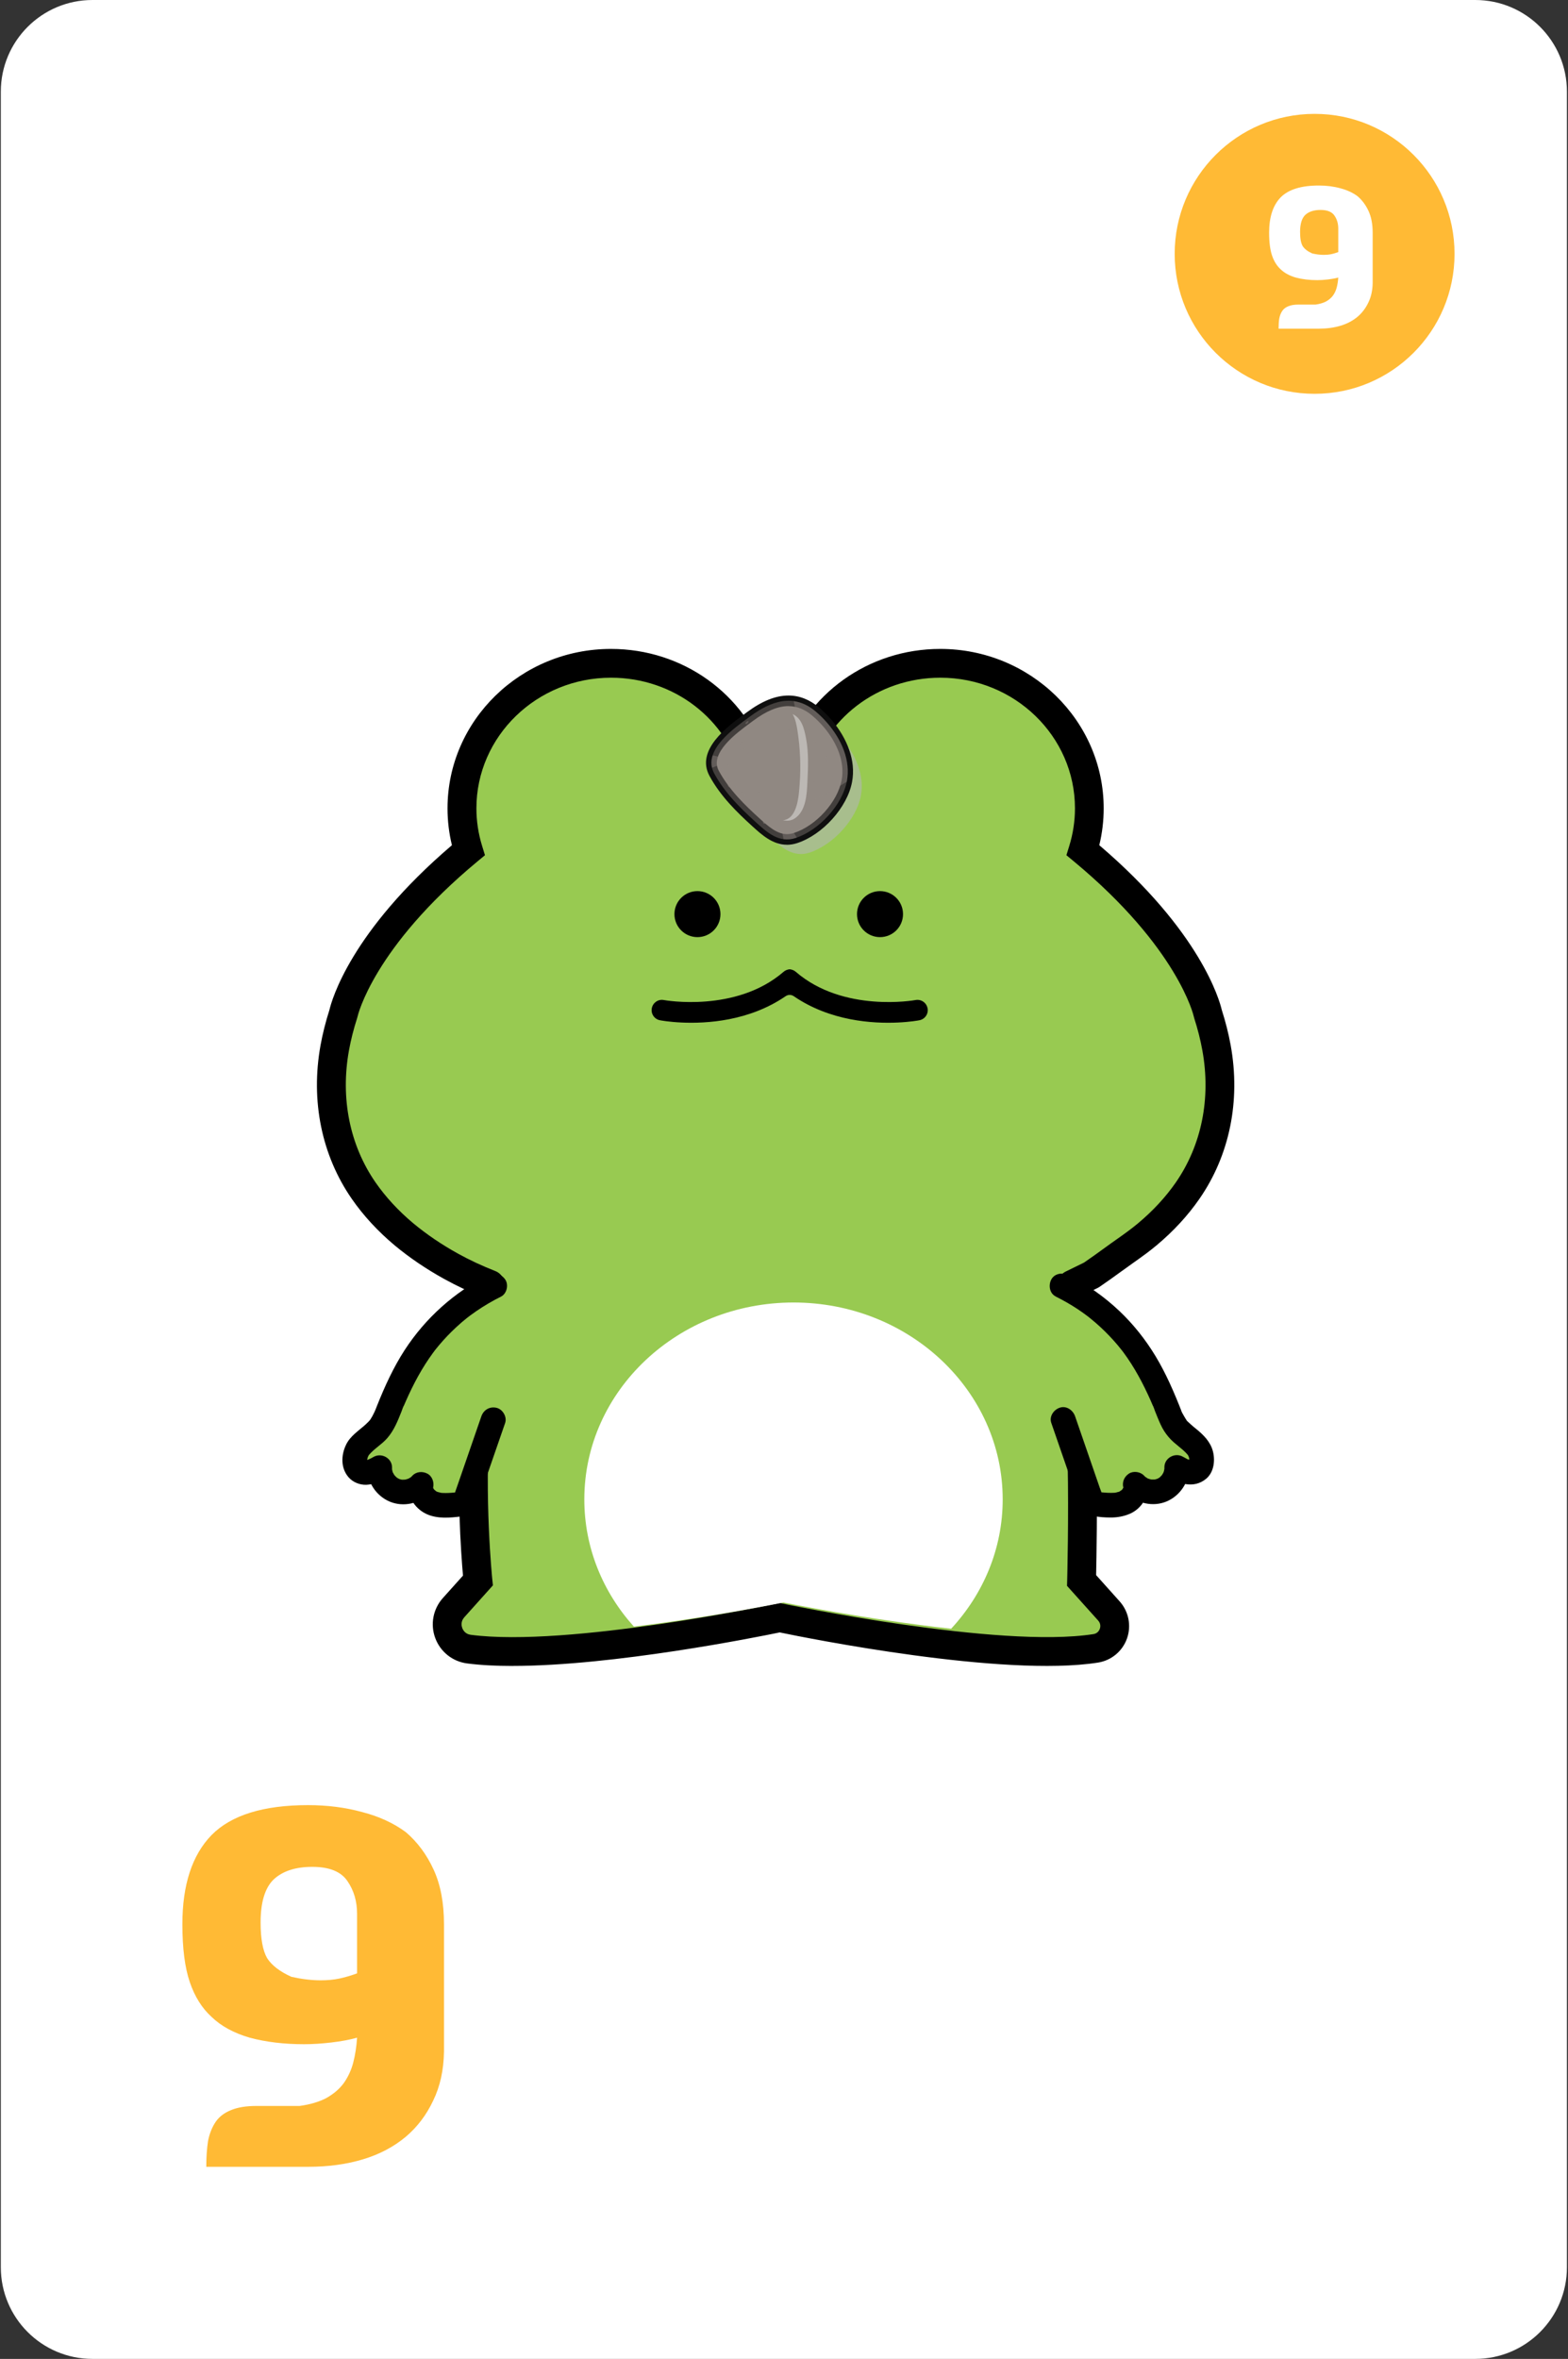 <svg width="381" height="573" viewBox="0 0 381 573" fill="none" xmlns="http://www.w3.org/2000/svg">
<rect x="0" y="0" width="381" height="573" fill="#333333" stroke="none"/>
<g clip-path="url(#clip0_873_1352)">
<path d="M358.469 0H22.469C10.17 0 0.199 9.971 0.199 22.27V550.73C0.199 563.029 10.17 573 22.469 573H358.469C370.769 573 380.739 563.029 380.739 550.73V22.27C380.739 9.971 370.769 0 358.469 0Z" fill="white"/>
<path d="M319.43 95.66C338.207 95.66 353.43 80.438 353.43 61.66C353.43 42.882 338.207 27.66 319.43 27.66C300.652 27.66 285.43 42.882 285.43 61.66C285.43 80.438 300.652 95.66 319.43 95.66Z" fill="#FFBA35"/>
<path d="M311.177 65.417C310.258 64.581 309.561 63.467 309.087 62.074C308.614 60.681 308.377 58.828 308.377 56.516C308.377 52.727 309.31 49.871 311.177 47.949C313.071 46.026 316.164 45.065 320.454 45.065C322.321 45.065 324.062 45.288 325.678 45.734C327.294 46.152 328.687 46.792 329.857 47.656C330.971 48.603 331.863 49.801 332.532 51.25C333.2 52.699 333.535 54.454 333.535 56.516V68.76C333.507 70.543 333.158 72.117 332.49 73.482C331.849 74.847 330.971 76.004 329.857 76.951C328.687 77.926 327.308 78.65 325.72 79.124C324.132 79.598 322.391 79.835 320.496 79.835H310.675C310.675 78.915 310.731 78.093 310.843 77.369C310.982 76.644 311.233 76.018 311.595 75.488C311.929 75.015 312.403 74.653 313.016 74.402C313.656 74.123 314.492 73.984 315.523 73.984H319.66C320.663 73.845 321.513 73.594 322.209 73.232C322.906 72.842 323.463 72.368 323.881 71.811C324.299 71.226 324.605 70.571 324.8 69.847C324.995 69.094 325.121 68.287 325.177 67.423C324.48 67.618 323.658 67.771 322.711 67.882C321.764 67.994 320.886 68.05 320.078 68.05C318.156 68.05 316.415 67.841 314.854 67.423C313.322 66.977 312.096 66.308 311.177 65.417ZM325.177 55.513C325.177 54.315 324.87 53.27 324.257 52.378C323.644 51.459 322.516 50.999 320.872 50.999C319.256 50.999 318.017 51.403 317.153 52.211C316.317 53.019 315.899 54.398 315.899 56.349C315.899 57.909 316.108 59.051 316.526 59.775C316.972 60.472 317.752 61.071 318.866 61.572C319.869 61.795 320.803 61.907 321.666 61.907C322.335 61.907 322.934 61.851 323.463 61.739C323.992 61.628 324.564 61.461 325.177 61.238V55.513Z" fill="white"/>
<path d="M51.391 489.907C49.068 487.795 47.308 484.98 46.111 481.46C44.915 477.94 44.316 473.259 44.316 467.416C44.316 457.843 46.675 450.628 51.391 445.771C56.178 440.913 63.991 438.485 74.832 438.485C79.548 438.485 83.948 439.048 88.031 440.174C92.114 441.23 95.633 442.849 98.59 445.031C101.405 447.425 103.658 450.452 105.347 454.112C107.037 457.773 107.882 462.207 107.882 467.416V498.354C107.811 502.86 106.931 506.837 105.242 510.286C103.623 513.735 101.405 516.657 98.59 519.05C95.633 521.514 92.149 523.344 88.136 524.541C84.124 525.737 79.724 526.336 74.938 526.336H50.124C50.124 524.013 50.265 521.936 50.546 520.106C50.898 518.276 51.532 516.692 52.447 515.354C53.292 514.158 54.488 513.243 56.037 512.609C57.656 511.905 59.768 511.553 62.372 511.553H72.826C75.36 511.201 77.507 510.568 79.267 509.652C81.026 508.667 82.434 507.47 83.49 506.062C84.546 504.584 85.32 502.93 85.813 501.1C86.306 499.199 86.623 497.158 86.764 494.975C85.004 495.468 82.927 495.855 80.534 496.137C78.14 496.419 75.923 496.559 73.882 496.559C69.025 496.559 64.625 496.031 60.683 494.975C56.811 493.849 53.714 492.16 51.391 489.907ZM86.764 464.882C86.764 461.855 85.989 459.216 84.441 456.963C82.892 454.64 80.041 453.479 75.888 453.479C71.805 453.479 68.672 454.499 66.49 456.541C64.379 458.582 63.323 462.067 63.323 466.994C63.323 470.936 63.851 473.822 64.906 475.652C66.033 477.412 68.004 478.926 70.82 480.193C73.354 480.756 75.712 481.038 77.894 481.038C79.584 481.038 81.097 480.897 82.434 480.615C83.772 480.334 85.215 479.911 86.764 479.348V464.882Z" fill="#FFBA35"/>
<path d="M262.709 361.72L119.359 348.24V303.16H264.229L262.709 361.72Z" fill="#98CA51"/>
<path d="M119.06 312.02C115.83 310.75 112.67 309.29 109.6 307.6C105.55 305.36 101.69 302.78 98.15 299.84C94.44 296.74 91.1 293.2 88.36 289.24C81.26 279 79.13 266.65 81.32 254.56C81.83 251.74 82.55 248.96 83.43 246.24C83.43 246.24 86.91 228.83 113.78 206.55C112.78 203.32 112.24 199.91 112.24 196.37C112.24 176.91 128.45 161.14 148.45 161.14C165.56 161.14 179.88 172.69 183.67 188.2C184.28 188.08 187.27 188.1 188.46 188.12C189.66 188.11 192.65 188.08 193.25 188.2C197.04 172.68 211.36 161.14 228.47 161.14C248.47 161.14 264.68 176.91 264.68 196.37C264.68 199.91 264.14 203.33 263.14 206.55C290.02 228.82 293.49 246.24 293.49 246.24C294.37 248.97 295.09 251.75 295.6 254.56C297.79 266.65 295.66 279 288.56 289.24C285.82 293.19 282.48 296.73 278.77 299.84C277.12 301.22 275.38 302.48 273.62 303.71C270.79 305.7 268.03 307.79 265.17 309.73L260.49 312.02" fill="#98CA51"/>
<path d="M119.06 315.52C118.63 315.52 118.2 315.44 117.78 315.28C114.22 313.88 111 312.37 107.91 310.66C103.55 308.25 99.52 305.52 95.92 302.53C91.81 299.09 88.3 295.29 85.49 291.23C78.15 280.64 75.45 267.39 77.88 253.93C78.39 251.12 79.12 248.22 80.05 245.31C80.57 243.06 85.16 226.32 109.81 205.31C109.1 202.38 108.74 199.38 108.74 196.36C108.74 175 126.55 157.63 148.45 157.63C165.93 157.63 181.09 168.58 186.28 184.6C186.89 184.6 187.62 184.6 188.5 184.61C189.34 184.61 190.04 184.59 190.64 184.6C195.84 168.58 211 157.63 228.47 157.63C250.36 157.63 268.18 175 268.18 196.36C268.18 199.38 267.82 202.38 267.11 205.31C291.77 226.33 296.35 243.07 296.87 245.31C297.8 248.22 298.53 251.12 299.04 253.93C301.48 267.39 298.78 280.64 291.43 291.23C288.62 295.29 285.11 299.09 281.01 302.52C279.36 303.9 277.66 305.14 275.63 306.57C274.52 307.35 273.41 308.15 272.31 308.95C270.63 310.17 268.9 311.42 267.13 312.62L266.71 312.86L262.03 315.15C260.29 316 258.2 315.28 257.35 313.55C256.5 311.81 257.22 309.72 258.95 308.87L263.41 306.69C265.02 305.6 266.63 304.42 268.2 303.29C269.33 302.47 270.46 301.65 271.61 300.85C273.5 299.52 275.06 298.38 276.53 297.15C280.15 294.12 283.23 290.79 285.69 287.25C291.97 278.19 294.27 266.8 292.16 255.18C291.7 252.62 291.03 249.97 290.17 247.3L290.07 246.91C290.04 246.77 286.28 230.25 260.92 209.23L259.12 207.74L259.81 205.5C260.73 202.53 261.2 199.46 261.2 196.35C261.2 178.85 246.53 164.62 228.49 164.62C213.26 164.62 200.18 174.65 196.67 189.01L195.88 192.26L192.69 191.63C192.32 191.6 190.96 191.56 188.52 191.6C186 191.57 184.64 191.6 184.27 191.63L181.08 192.26L180.29 189.01C176.79 174.65 163.7 164.62 148.47 164.62C130.44 164.62 115.76 178.85 115.76 196.35C115.76 199.45 116.23 202.53 117.15 205.5L117.84 207.74L116.04 209.23C90.68 230.25 86.92 246.76 86.88 246.93L86.78 247.3C85.92 249.97 85.25 252.62 84.79 255.17C82.69 266.79 84.98 278.18 91.26 287.24C93.72 290.78 96.8 294.12 100.42 297.15C103.67 299.85 107.34 302.34 111.31 304.53C114.13 306.09 117.09 307.47 120.37 308.76C122.17 309.47 123.05 311.5 122.34 313.3C121.8 314.68 120.48 315.52 119.08 315.52H119.06ZM192.58 191.63C192.58 191.63 192.58 191.63 192.59 191.63H192.58ZM184.34 191.63H184.33C184.33 191.63 184.33 191.63 184.34 191.63Z" fill="black"/>
<path d="M115.579 344.24C114.099 363.96 116.149 383.92 116.149 383.92L110.229 390.51C106.969 394.14 109.109 399.94 113.939 400.58C138.379 403.78 189.479 392.96 189.479 392.96C189.479 392.96 242.359 404.16 266.259 400.4C270.549 399.73 272.359 394.55 269.469 391.33L262.819 383.92C262.819 383.92 263.219 368.51 262.929 354.98V346.28" fill="#98CA51"/>
<path d="M124.589 404.68C120.549 404.68 116.789 404.49 113.479 404.06C109.959 403.6 106.999 401.24 105.759 397.9C104.519 394.56 105.229 390.83 107.609 388.18L112.499 382.73C112.049 377.61 110.799 360.85 112.069 343.98C112.209 342.05 113.889 340.6 115.819 340.75C117.749 340.89 119.189 342.57 119.049 344.5C117.609 363.67 119.589 383.37 119.609 383.56L119.769 385.1L112.819 392.85C111.879 393.89 112.159 395.02 112.319 395.46C112.479 395.89 112.999 396.93 114.379 397.11C137.939 400.21 188.239 389.64 188.739 389.53L189.459 389.38L190.189 389.53C190.709 389.64 242.719 400.55 265.699 396.94C266.729 396.78 267.119 395.99 267.239 395.66C267.359 395.32 267.559 394.46 266.849 393.66L259.269 385.22L259.309 383.83C259.309 383.68 259.709 368.35 259.419 355.06V346.28C259.419 344.35 260.989 342.78 262.919 342.78C264.849 342.78 266.419 344.35 266.419 346.28V354.98C266.659 366.02 266.429 378.5 266.339 382.61L272.059 388.99C274.259 391.45 274.939 394.9 273.839 398.01C272.739 401.11 270.039 403.35 266.789 403.86C243.789 407.48 196.189 397.93 189.459 396.53C183.799 397.7 149.099 404.67 124.569 404.67L124.589 404.68Z" fill="black"/>
<g style="mix-blend-mode:multiply" opacity="0.6">
<path d="M209.32 189.61C208.81 184.48 205.44 179.66 201.59 176.39C196.29 171.9 190.75 173.81 185.65 177.59C181.94 180.34 173.89 185.82 176.92 191.4C179.44 196.05 183.11 199.69 186.98 203.21C189.76 205.74 192.68 208.43 196.71 207.11C202.38 205.25 208.08 199.1 209.18 193.28C209.41 192.05 209.45 190.82 209.33 189.6L209.32 189.61Z" fill="#B2B6B5"/>
</g>
<path d="M205.93 186.05C205.42 180.92 202.05 176.1 198.2 172.83C192.9 168.34 187.36 170.25 182.26 174.03C178.54 176.78 170.5 182.26 173.53 187.85C176.05 192.5 179.72 196.14 183.59 199.66C186.37 202.19 189.29 204.88 193.32 203.56C198.99 201.7 204.69 195.55 205.78 189.73C206.01 188.5 206.05 187.27 205.93 186.05Z" fill="#908882"/>
<path d="M191.221 204.2C188.141 204.2 185.751 202.02 183.441 199.92L183.391 199.87C179.881 196.68 175.921 192.87 173.271 187.98C170.281 182.47 177.561 177.12 181.471 174.25L182.091 173.8C185.601 171.2 188.711 169.94 191.601 169.94C194.011 169.94 196.291 170.84 198.391 172.62C202.831 176.39 205.761 181.4 206.221 186.03C206.351 187.31 206.301 188.57 206.071 189.79C204.981 195.61 199.301 201.92 193.411 203.84C192.681 204.08 191.941 204.2 191.231 204.2H191.221ZM191.591 170.52C188.821 170.52 185.821 171.75 182.421 174.27L181.801 174.72C178.031 177.49 171.021 182.64 173.771 187.71C176.371 192.52 180.301 196.29 183.771 199.45L183.821 199.5C186.051 201.53 188.351 203.63 191.211 203.63C191.861 203.63 192.541 203.52 193.211 203.3C198.921 201.43 204.421 195.33 205.481 189.69C205.701 188.53 205.751 187.32 205.631 186.09C205.181 181.6 202.331 176.73 198.001 173.06C196.011 171.37 193.861 170.52 191.591 170.52Z" fill="#626262"/>
<path d="M191.22 205.2C187.75 205.2 185.1 202.79 182.77 200.67C179.15 197.37 175.11 193.49 172.39 188.47C168.99 182.19 176.72 176.51 180.87 173.46L181.48 173.01C185.16 170.28 188.47 168.95 191.59 168.95C194.24 168.95 196.74 169.93 199.02 171.86C203.66 175.79 206.72 181.05 207.2 185.94C207.34 187.31 207.28 188.67 207.03 189.98C205.88 196.12 199.9 202.77 193.7 204.8C192.87 205.07 192.03 205.21 191.21 205.21L191.22 205.2ZM191.59 171.52C189.04 171.52 186.24 172.68 183.02 175.07L182.4 175.53C178.88 178.12 172.33 182.94 174.66 187.24C177.19 191.91 181.04 195.61 184.45 198.71C186.59 200.66 188.75 202.62 191.22 202.62C191.77 202.62 192.34 202.53 192.91 202.34C198.31 200.58 203.51 194.81 204.51 189.5C204.71 188.43 204.76 187.32 204.64 186.19C204.22 181.95 201.5 177.33 197.36 173.83C195.56 172.3 193.62 171.53 191.59 171.53V171.52Z" fill="#0F0F0F"/>
<g style="mix-blend-mode:multiply" opacity="0.4">
<path d="M205.93 186.05C205.42 180.92 202.05 176.1 198.2 172.83C192.9 168.34 187.36 170.25 182.26 174.03C178.54 176.78 170.5 182.26 173.53 187.85C176.05 192.5 179.72 196.14 183.59 199.66C186.37 202.19 189.29 204.88 193.32 203.56C198.99 201.7 204.69 195.55 205.78 189.73C206.01 188.5 206.05 187.27 205.93 186.05ZM194.3 190.52C194.11 193.04 193.84 198.65 190.51 199.21C188.01 199.63 185.21 196.95 183.56 195.43C180.87 192.97 177.89 190.56 175.91 187.46C175.08 186.15 174.44 184.91 174.93 183.36C175.34 182.06 176.61 181.01 177.6 180.15C179.48 178.53 181.38 176.9 183.42 175.49C185.37 173.68 187.62 171.8 190.31 171.98C192.91 172.15 193.45 175.45 193.77 177.48C194.44 181.75 194.63 186.22 194.3 190.53V190.52Z" fill="#908882"/>
</g>
<g style="mix-blend-mode:multiply" opacity="0.4">
<path d="M174.99 185.7C174.79 185.12 174.7 184.53 174.8 183.88C174.21 183.7 173.63 183.56 173.16 183.51C172.84 184.49 172.77 185.49 173.01 186.5C173.67 186.23 174.33 185.96 174.99 185.7Z" fill="#908882"/>
</g>
<g style="mix-blend-mode:multiply" opacity="0.4">
<path d="M191.14 199.03C190.94 199.11 190.73 199.18 190.51 199.21C190.26 199.25 190.01 199.26 189.75 199.24C189.87 200.79 190.06 202.33 190.38 203.84C191.29 203.97 192.27 203.9 193.31 203.56C193.41 203.53 193.51 203.48 193.61 203.45C192.71 202.02 191.86 200.55 191.14 199.03Z" fill="#908882"/>
</g>
<g style="mix-blend-mode:multiply" opacity="0.4">
<path d="M194.281 181.99C194.501 184.83 194.511 187.71 194.291 190.52C194.181 191.89 194.051 194.19 193.421 196.09C195.241 195.17 197.291 194.55 199.011 193.73C201.341 192.62 203.521 191.25 205.731 189.91C205.741 189.85 205.761 189.79 205.771 189.74C206.001 188.51 206.041 187.28 205.921 186.06C205.411 180.93 202.041 176.11 198.191 172.84C196.441 171.35 194.661 170.57 192.871 170.32C193.521 173.84 194.411 177.25 194.311 180.92C194.311 181.28 194.281 181.64 194.271 181.99H194.281Z" fill="#908882"/>
</g>
<g style="mix-blend-mode:screen" opacity="0.4">
<path d="M192.6 173.47C193.31 174.65 193.58 176.27 193.77 177.47C194.44 181.74 194.63 186.21 194.3 190.52C194.11 193.04 193.84 198.65 190.51 199.21C190.42 199.23 190.33 199.23 190.24 199.23C191.23 199.45 192.22 199.39 193.09 198.82C195.88 197.02 196.05 192.87 196.19 189.91C196.35 186.39 196.52 182.87 195.86 179.37C195.39 176.89 194.79 174.49 192.6 173.46V173.47Z" fill="white"/>
</g>
<g style="mix-blend-mode:multiply" opacity="0.4">
<path d="M181.26 180.22C181.03 180.04 180.78 180.09 180.56 180.22C180.3 180.3 180.09 180.53 179.96 180.78C179.77 181.17 179.62 181.9 180.12 182.11C180.37 182.21 180.77 182 180.94 181.83C181.21 181.55 181.41 181.27 181.49 180.88C181.53 180.67 181.44 180.35 181.27 180.21L181.26 180.22Z" fill="#908882"/>
</g>
<g style="mix-blend-mode:multiply" opacity="0.4">
<path d="M182.5 182.79C182.5 182.79 182.44 182.75 182.42 182.73C182.08 182.49 181.45 183.18 181.68 183.51C181.7 183.54 181.72 183.57 181.74 183.6C182.08 184.08 182.91 183.08 182.51 182.8L182.5 182.79Z" fill="#908882"/>
</g>
<g style="mix-blend-mode:multiply" opacity="0.4">
<path d="M185.659 188.27C185.659 188.27 185.619 188.23 185.579 188.21C185.499 188.15 185.339 188.32 185.389 188.4C185.359 188.45 185.359 188.5 185.419 188.51C185.449 188.51 185.479 188.51 185.519 188.51C185.609 188.51 185.739 188.34 185.659 188.27Z" fill="#908882"/>
</g>
<g style="mix-blend-mode:multiply" opacity="0.4">
<path d="M200.27 190.48C200.27 190.48 200.22 190.48 200.19 190.49C200.18 190.49 200.16 190.5 200.15 190.51C200.14 190.51 200.13 190.52 200.11 190.54C200.11 190.54 200.11 190.54 200.1 190.54C200.08 190.55 200.07 190.58 200.05 190.6C200.05 190.6 200.05 190.62 200.04 190.63C200.04 190.65 200.02 190.67 200.02 190.69C200.02 190.69 200.02 190.7 200.02 190.71C200.02 190.74 200.02 190.77 200.07 190.79H200.09C200.09 190.79 200.15 190.79 200.18 190.76C200.31 190.74 200.45 190.47 200.27 190.47V190.48Z" fill="#908882"/>
</g>
<g style="mix-blend-mode:multiply" opacity="0.4">
<path d="M201.259 184.31C201.279 184.13 201.249 183.96 201.159 183.84C201.109 183.78 201.059 183.77 200.979 183.79C200.889 183.82 200.819 183.87 200.749 183.93C200.759 183.85 200.679 183.81 200.589 183.9C200.439 184.05 200.379 184.3 200.379 184.5C200.379 184.69 200.439 185.04 200.699 185.03C200.979 185.02 201.169 184.75 201.229 184.45C201.249 184.4 201.259 184.35 201.249 184.31H201.259Z" fill="#908882"/>
</g>
<g style="mix-blend-mode:multiply" opacity="0.4">
<path d="M202.41 188.25C202.35 188.09 202.15 188.31 202.11 188.39C201.89 188.62 202.06 188.89 202.3 188.62C202.4 188.51 202.47 188.39 202.41 188.24V188.25Z" fill="#908882"/>
</g>
<g style="mix-blend-mode:multiply" opacity="0.4">
<path d="M201.721 193.71C201.571 193.67 201.431 193.71 201.301 193.83C201.031 193.81 200.881 194.07 200.801 194.28C200.711 194.51 200.641 194.86 200.851 195.03C201.101 195.25 201.471 194.97 201.641 194.78C201.691 194.73 201.701 194.71 201.691 194.72C201.731 194.68 201.761 194.64 201.791 194.59C201.861 194.48 201.891 194.36 201.921 194.23C201.971 194.04 201.931 193.78 201.721 193.71Z" fill="#908882"/>
</g>
<g style="mix-blend-mode:multiply" opacity="0.4">
<path d="M195.23 200.05C195.23 200.05 195.19 200.07 195.16 200.08C195.1 200.1 194.93 200.28 195.04 200.34C195.05 200.34 195.07 200.36 195.08 200.36C195.31 200.49 195.45 199.96 195.22 200.05H195.23Z" fill="#908882"/>
</g>
<g style="mix-blend-mode:multiply" opacity="0.4">
<path d="M185.9 199.51C185.88 199.36 185.72 199.41 185.62 199.53C185.62 199.53 185.6 199.51 185.59 199.51C185.48 199.44 185.33 199.64 185.37 199.74C185.46 199.97 185.59 200.25 185.87 200.08C185.97 200.02 186.05 199.9 186.06 199.79C186.08 199.64 185.91 199.63 185.9 199.52V199.51Z" fill="#908882"/>
</g>
<g style="mix-blend-mode:multiply" opacity="0.4">
<path d="M177.52 190.48C177.52 190.48 177.52 190.44 177.49 190.42C177.42 190.26 177.29 190.14 177.13 190.1C176.95 190.06 176.77 190.3 176.78 190.47C176.78 190.56 176.82 190.63 176.86 190.69C176.86 190.94 177.01 191.2 177.25 191.26C177.36 191.28 177.46 191.19 177.51 191.1C177.6 190.93 177.6 190.69 177.52 190.48Z" fill="#908882"/>
</g>
<g style="mix-blend-mode:multiply" opacity="0.4">
<path d="M184.321 192.66C184.321 192.66 184.291 192.7 184.281 192.72C184.241 192.72 184.191 192.72 184.151 192.72C183.891 192.8 183.831 193.1 183.861 193.34C183.901 193.63 184.151 193.88 184.421 193.97C184.741 194.08 185.051 193.78 185.241 193.56C185.761 192.98 184.881 192 184.311 192.65L184.321 192.66Z" fill="#908882"/>
</g>
<g style="mix-blend-mode:multiply" opacity="0.4">
<path d="M191.599 177.33C191.409 177.33 191.269 177.44 191.169 177.59C191.149 177.59 191.129 177.59 191.119 177.61C190.839 177.74 190.679 178.25 190.909 178.49C191.739 179.33 192.219 177.34 191.599 177.34V177.33Z" fill="#908882"/>
</g>
<g style="mix-blend-mode:multiply" opacity="0.4">
<path d="M181.71 175.15C181.63 175.19 181.56 175.24 181.5 175.29C181.33 175.33 181.19 175.54 181.14 175.69C181.13 175.73 181.12 175.8 181.16 175.83C181.41 176.03 181.94 175.49 181.88 175.23C181.86 175.15 181.79 175.11 181.71 175.15Z" fill="#908882"/>
</g>
<g style="mix-blend-mode:multiply" opacity="0.4">
<path d="M177.449 185.44C177.449 185.44 177.329 185.42 177.279 185.44C177.269 185.42 177.259 185.4 177.249 185.38C177.229 185.35 177.199 185.33 177.159 185.34C176.829 185.41 176.819 185.82 177.009 186.03C177.209 186.25 177.679 185.67 177.439 185.44H177.449Z" fill="#908882"/>
</g>
<g style="mix-blend-mode:multiply" opacity="0.4">
<path d="M198.08 179.89C198.03 179.83 197.96 179.86 197.9 179.91C197.89 179.91 197.87 179.91 197.85 179.91C197.62 180.03 197.5 180.55 197.77 180.68C197.93 180.75 198.06 180.6 198.14 180.47C198.26 180.28 198.21 180.04 198.07 179.87L198.08 179.89Z" fill="#908882"/>
</g>
<g style="mix-blend-mode:multiply" opacity="0.4">
<path d="M199.241 177.51C199.241 177.51 199.201 177.48 199.181 177.46C199.121 177.34 198.901 177.53 198.931 177.64C198.951 177.73 198.961 177.75 199.051 177.78C199.161 177.82 199.361 177.57 199.241 177.5V177.51Z" fill="#908882"/>
</g>
<g style="mix-blend-mode:multiply" opacity="0.4">
<path d="M194.72 172.27C194.72 172.27 194.72 172.21 194.69 172.19C194.65 172.17 194.63 172.13 194.62 172.09C194.62 172.09 194.61 172.07 194.6 172.07C194.53 171.99 194.43 172.11 194.38 172.21C194.38 172.18 194.37 172.15 194.38 172.13C194.4 172.08 194.33 172.1 194.32 172.13C194.26 172.26 194.45 172.75 194.63 172.69C194.81 172.63 194.79 172.44 194.73 172.28L194.72 172.27Z" fill="#908882"/>
</g>
<g style="mix-blend-mode:multiply" opacity="0.4">
<path d="M203.71 182.62C203.71 182.62 203.69 182.6 203.68 182.59C203.74 182.42 203.56 182.4 203.45 182.49C203.38 182.55 203.25 182.82 203.45 182.81C203.49 182.81 203.53 182.82 203.56 182.84C203.65 182.87 203.77 182.7 203.71 182.63V182.62Z" fill="#908882"/>
</g>
<g style="mix-blend-mode:multiply" opacity="0.4">
<path d="M197.68 190.13C197.65 190.19 197.621 190.25 197.591 190.31C197.561 190.35 197.511 190.41 197.541 190.46C197.541 190.46 197.541 190.46 197.541 190.47C197.561 190.51 197.621 190.51 197.661 190.48C197.791 190.38 197.871 190.31 197.921 190.14C197.991 189.93 197.74 189.99 197.68 190.12V190.13Z" fill="#908882"/>
</g>
<g style="mix-blend-mode:multiply" opacity="0.4">
<path d="M196.76 196.88C196.76 196.88 196.76 196.83 196.74 196.82C196.44 196.61 196.24 197.36 196.65 197.14C196.71 197.11 196.81 196.96 196.76 196.88Z" fill="#908882"/>
</g>
<path d="M231.11 395.64C238.9 387.23 243.64 376.25 243.64 364.22C243.64 337.8 220.88 316.39 192.81 316.39C164.74 316.39 141.98 337.81 141.98 364.22C141.98 376 146.52 386.79 154.03 395.12C173.21 392.77 190.36 389.26 190.36 389.26C190.36 389.26 210.24 393.33 231.13 395.64H231.11Z" fill="white"/>
<path d="M120.15 312.35C112.86 315.94 106.5 321.41 101.85 328.08C98.81 332.43 96.52 337.26 94.55 342.19C93.87 343.89 93.21 345.65 92.03 347.05C90.6 348.76 88.52 349.84 87.18 351.62C85.84 353.4 85.7 356.48 87.72 357.41C89.18 358.08 90.86 357.26 92.25 356.45C92.18 358.8 93.69 361.12 95.87 362C98.05 362.88 100.75 362.27 102.34 360.54C101.82 362.42 103.28 364.38 105.09 365.11C106.9 365.84 108.92 365.67 110.85 365.48C111.38 365.43 111.93 365.37 112.37 365.08C112.96 364.69 113.23 363.97 113.47 363.29C115.6 357.14 117.72 350.99 119.85 344.84" fill="#98CA51"/>
<path d="M118.63 309.76C110.4 313.84 103.37 320.2 98.36 327.89C95.61 332.12 93.51 336.72 91.64 341.4C91.53 341.66 91.43 341.93 91.33 342.19C91.28 342.32 91.22 342.45 91.17 342.58C91.14 342.65 91 342.99 91.16 342.61C91.32 342.21 91.14 342.64 91.1 342.74C91.04 342.87 90.98 343 90.92 343.13C90.78 343.42 90.64 343.7 90.49 343.98C90.35 344.23 90.21 344.47 90.06 344.7C89.98 344.82 89.9 344.93 89.82 345.05C89.78 345.11 89.59 345.42 89.8 345.08C90.01 344.74 89.78 345.08 89.7 345.17C89.61 345.27 89.52 345.37 89.42 345.46C89.21 345.68 88.99 345.89 88.76 346.09C87.11 347.57 85.11 348.83 84.11 350.89C82.86 353.45 82.75 356.61 84.71 358.86C85.75 360.05 87.42 360.72 88.99 360.67C90.71 360.61 92.28 359.9 93.75 359.06C92.25 358.2 90.74 357.33 89.24 356.47C89.2 360.06 91.42 363.38 94.71 364.76C98 366.14 102.01 365.26 104.45 362.68L99.44 359.76C98.7 362.81 100.28 365.81 102.91 367.39C105.35 368.85 108.32 368.77 111.04 368.48C111.98 368.38 112.86 368.26 113.7 367.79C114.48 367.36 115.14 366.67 115.59 365.9C116.28 364.72 116.63 363.29 117.08 362.01C117.97 359.44 118.86 356.87 119.75 354.3C120.75 351.42 121.74 348.54 122.74 345.66C123.25 344.18 122.15 342.31 120.64 341.97C118.97 341.59 117.5 342.48 116.95 344.07C115.43 348.47 113.91 352.87 112.39 357.27C112.01 358.36 111.64 359.45 111.26 360.54C111.07 361.08 110.88 361.63 110.69 362.17C110.61 362.4 110.53 362.63 110.45 362.86C110.28 363.33 110.66 362.26 110.42 362.88C110.29 363.22 110.86 362.47 110.58 362.7C110.33 362.9 110.88 362.5 110.86 362.52C110.5 362.75 110.88 362.38 111.04 362.46C111.01 362.45 110.79 362.52 110.75 362.53C110.45 362.63 111.03 362.49 111.05 362.49C110.93 362.48 110.76 362.52 110.63 362.53C110.33 362.56 110.03 362.59 109.73 362.61C109.24 362.65 108.75 362.67 108.26 362.67C108 362.67 107.74 362.67 107.47 362.65C107.36 362.65 107.25 362.63 107.14 362.62C106.76 362.6 107.73 362.75 107.17 362.62C106.88 362.55 106.6 362.47 106.31 362.4C106.22 362.38 105.89 362.22 106.27 362.4C106.71 362.61 106.16 362.33 106.11 362.31C106.03 362.27 105.95 362.22 105.87 362.17C105.6 362 105.62 361.82 105.95 362.26C105.83 362.1 105.62 361.97 105.48 361.81C105.4 361.73 105.13 361.4 105.42 361.76C105.71 362.12 105.45 361.78 105.39 361.69C105.33 361.59 105.28 361.47 105.21 361.37C105.03 361.08 105.37 361.92 105.31 361.59C105.29 361.48 105.25 361.36 105.21 361.25C105.09 360.95 105.22 361.85 105.24 361.53C105.24 361.45 105.24 361.35 105.24 361.27C105.21 360.67 105.09 361.96 105.24 361.36C105.54 360.11 105.05 358.6 103.86 357.97C102.67 357.34 101.16 357.45 100.22 358.44C100.14 358.53 100.05 358.61 99.97 358.7C99.89 358.78 99.47 359.11 99.86 358.82C100.23 358.54 99.88 358.8 99.8 358.85C99.7 358.92 99.6 358.98 99.49 359.04C99.38 359.1 99.18 359.17 99.09 359.25C99.17 359.17 99.7 359.02 99.31 359.16C99.08 359.24 98.85 359.31 98.62 359.37C98.47 359.41 98.32 359.43 98.18 359.46C97.81 359.54 98.81 359.43 98.44 359.42C98.2 359.42 97.96 359.44 97.72 359.43C97.22 359.41 97.67 359.41 97.89 359.48C97.78 359.45 97.65 359.44 97.54 359.41C97.43 359.38 97.31 359.35 97.19 359.32C97.07 359.29 96.59 359.08 97.04 359.29C97.49 359.5 96.79 359.16 96.67 359.08C96.57 359.02 96.47 358.95 96.37 358.89C96.06 358.71 96.86 359.33 96.48 358.98C96.3 358.82 96.13 358.66 95.96 358.48C95.88 358.39 95.81 358.29 95.72 358.21C96.21 358.67 95.96 358.52 95.82 358.31C95.69 358.11 95.57 357.9 95.46 357.68C95.23 357.23 95.5 357.61 95.51 357.82C95.51 357.71 95.43 357.58 95.39 357.48C95.32 357.25 95.3 357 95.22 356.78C95.44 357.41 95.27 357.25 95.26 356.95C95.26 356.8 95.26 356.65 95.26 356.5C95.29 354.2 92.7 352.79 90.75 353.91C90.53 354.03 90.32 354.16 90.1 354.27C89.99 354.33 89.49 354.49 89.42 354.6C89.55 354.37 89.91 354.44 89.54 354.54C89.4 354.58 89.27 354.63 89.14 354.66C89.04 354.69 88.94 354.7 88.84 354.73C88.48 354.83 89.48 354.71 88.93 354.7C88.38 354.69 89.6 354.81 88.84 354.67C88.52 354.61 89.12 354.76 89.14 354.8C89.14 354.8 88.93 354.66 88.9 354.65C88.93 354.65 89.48 355.16 89.19 354.85C89.11 354.76 88.97 354.57 89.24 354.95C89.63 355.49 89.09 354.76 89.12 354.67C89.16 354.56 89.29 355.39 89.3 355.06C89.3 355 89.26 354.91 89.24 354.86C89.24 354.86 89.16 354.6 89.18 354.58C89.21 354.54 89.23 355.44 89.24 354.94C89.24 354.77 89.24 354.59 89.24 354.42C89.24 353.79 89.08 355.09 89.24 354.46C89.28 354.28 89.32 354.11 89.38 353.94C89.41 353.86 89.47 353.73 89.48 353.65C89.48 353.64 89.18 354.26 89.33 354.01C89.42 353.86 89.49 353.69 89.58 353.54C89.6 353.5 89.73 353.35 89.74 353.29C89.69 353.51 89.32 353.8 89.68 353.38C90.98 351.86 92.77 350.86 94.08 349.36C95.73 347.47 96.62 345.22 97.54 342.91C97.74 342.41 97.9 341.79 98.19 341.33C98.19 341.35 97.97 341.84 98.11 341.52C98.15 341.42 98.2 341.31 98.24 341.21C98.37 340.9 98.51 340.58 98.65 340.27C99.09 339.26 99.56 338.27 100.04 337.28C101.04 335.24 102.14 333.24 103.36 331.33C103.93 330.44 104.53 329.56 105.15 328.71C105.29 328.52 105.44 328.33 105.58 328.13C105.89 327.71 105.53 328.19 105.48 328.25C105.56 328.14 105.65 328.03 105.73 327.93C106.05 327.53 106.37 327.13 106.7 326.74C108 325.2 109.4 323.74 110.88 322.37C111.73 321.58 112.61 320.82 113.52 320.1C113.68 319.97 114.39 319.5 113.72 319.94C113.95 319.79 114.16 319.61 114.38 319.45C114.85 319.1 115.32 318.77 115.8 318.44C117.69 317.15 119.67 315.99 121.72 314.97C123.13 314.27 123.63 312.16 122.8 310.87C121.87 309.43 120.2 309.05 118.7 309.79L118.63 309.76Z" fill="black"/>
<path d="M258.031 312.35C265.321 315.94 271.681 321.41 276.331 328.08C279.371 332.43 281.661 337.26 283.631 342.19C284.311 343.89 284.971 345.65 286.151 347.05C287.581 348.76 289.661 349.84 291.001 351.62C292.341 353.4 292.481 356.48 290.461 357.41C289.001 358.08 287.321 357.26 285.931 356.45C286.001 358.8 284.491 361.12 282.311 362C280.131 362.88 277.431 362.27 275.841 360.54C276.361 362.42 274.901 364.38 273.091 365.11C271.281 365.84 269.261 365.67 267.331 365.48C266.801 365.43 266.251 365.37 265.811 365.08C265.221 364.69 264.951 363.97 264.711 363.29C262.581 357.14 260.461 350.99 258.331 344.84" fill="#98CA51"/>
<path d="M256.52 314.94C258.36 315.85 260.14 316.87 261.85 318C262.68 318.55 263.48 319.12 264.27 319.72C264.87 320.17 263.97 319.48 264.39 319.81C264.58 319.96 264.76 320.11 264.95 320.26C265.37 320.6 265.79 320.96 266.21 321.31C267.73 322.63 269.17 324.04 270.52 325.54C271.21 326.3 271.87 327.09 272.5 327.89C272.56 327.97 272.63 328.05 272.69 328.13C272.94 328.45 272.35 327.68 272.6 328.01C272.74 328.2 272.89 328.39 273.03 328.58C273.34 329 273.64 329.43 273.94 329.86C275.21 331.7 276.34 333.63 277.38 335.61C277.91 336.62 278.41 337.64 278.89 338.67C279.11 339.15 279.33 339.64 279.55 340.12C279.67 340.4 279.79 340.68 279.91 340.95C279.96 341.05 280 341.16 280.04 341.26C280.12 341.44 280.39 341.82 280.04 341.28C280.31 341.7 280.46 342.29 280.64 342.75C280.84 343.25 281.03 343.75 281.24 344.24C281.72 345.39 282.19 346.55 282.86 347.6C283.53 348.65 284.31 349.56 285.22 350.36C285.96 351.01 286.74 351.6 287.48 352.25C287.91 352.63 288.29 353.04 288.68 353.47C288.91 353.72 288.49 353.22 288.49 353.22C288.51 353.3 288.65 353.46 288.69 353.54C288.74 353.63 288.79 353.72 288.84 353.81C288.99 354.09 288.84 354.2 288.75 353.58C288.78 353.77 288.89 353.98 288.94 354.17C288.96 354.24 288.97 354.32 288.99 354.4C289.12 354.89 288.94 354.3 288.96 354.13C288.94 354.32 288.99 354.54 288.98 354.73C288.98 354.73 288.98 355 288.96 355.02C288.99 354.99 289.14 354.18 288.99 354.72C288.97 354.79 288.95 354.86 288.94 354.93C288.85 355.39 289.25 354.4 289.07 354.67C288.99 354.79 288.65 355.34 288.98 354.88C289.27 354.48 289.09 354.74 288.98 354.83C288.76 355.02 289.66 354.43 289.2 354.66C289.1 354.71 288.89 354.79 289.27 354.66C289.86 354.44 289.08 354.71 289.08 354.69C289.07 354.63 289.72 354.69 289.38 354.64C288.74 354.55 289.42 354.78 289.47 354.7C289.43 354.77 288.77 354.52 288.66 354.49C288.13 354.33 288.71 354.54 288.78 354.55C288.62 354.52 288.44 354.39 288.29 354.32C288 354.17 287.72 354.02 287.44 353.86C285.49 352.74 282.9 354.15 282.93 356.45C282.93 356.57 282.93 356.69 282.93 356.81C282.93 356.93 282.87 357.48 282.93 356.95C282.99 356.42 282.86 357.19 282.82 357.34C282.78 357.47 282.69 357.64 282.68 357.77C282.68 357.66 282.96 357.18 282.77 357.55C282.66 357.76 282.55 357.98 282.42 358.18C282.36 358.28 282.03 358.7 282.34 358.32C282.63 357.96 282.35 358.29 282.29 358.37C282.13 358.55 281.96 358.72 281.78 358.88C281.41 359.21 281.69 358.87 281.89 358.8C281.79 358.83 281.68 358.94 281.59 359C281.49 359.06 281.38 359.12 281.28 359.18C281.18 359.23 280.69 359.47 281.15 359.25C281.57 359.05 281.19 359.22 281.08 359.25C280.97 359.29 280.85 359.32 280.73 359.35C280.61 359.38 280.49 359.4 280.38 359.42C280.01 359.5 281.09 359.38 280.55 359.39C280.31 359.39 280.07 359.39 279.83 359.39C279.42 359.39 279.97 359.41 280.09 359.44C279.95 359.4 279.79 359.39 279.65 359.36C279.41 359.31 279.18 359.24 278.96 359.16C278.48 358.99 278.94 359.08 279.09 359.22C279.01 359.15 278.86 359.11 278.77 359.06C278.56 358.94 278.37 358.78 278.16 358.67C278.73 358.96 278.48 358.93 278.28 358.74C278.17 358.64 278.06 358.53 277.96 358.42C277.08 357.49 275.41 357.25 274.32 357.95C273.17 358.69 272.62 360 272.94 361.34C272.94 360.67 273.07 361.86 272.94 361.34C272.94 361.42 272.91 361.53 272.93 361.6C272.91 361.51 273.1 360.87 272.95 361.32C272.92 361.4 272.89 361.49 272.87 361.57C272.81 361.86 272.99 361.28 273.01 361.27C272.91 361.38 272.7 361.74 272.64 361.89C272.79 361.47 272.98 361.5 272.77 361.71C272.71 361.78 272.64 361.85 272.58 361.91C272.52 361.97 272.44 362.04 272.38 362.1C272.02 362.45 272.48 362 272.55 361.98C272.37 362.03 272.16 362.23 272 362.32C271.93 362.36 271.82 362.39 271.75 362.44C271.9 362.32 272.28 362.25 271.88 362.36C271.63 362.43 271.38 362.5 271.13 362.56C271.02 362.58 270.54 362.65 270.98 362.6C271.42 362.55 271.01 362.6 270.94 362.6C270.38 362.63 269.82 362.65 269.25 362.62C268.76 362.6 268.27 362.56 267.78 362.51C267.63 362.5 267.48 362.48 267.33 362.47C266.89 362.42 267.24 362.47 267.33 362.47C267.89 362.54 267.33 362.47 267.33 362.46C267.08 362.38 267.07 362.39 267.31 362.49C267.51 362.59 267.54 362.6 267.4 362.52C267.1 362.35 267.66 362.73 267.65 362.72C267.28 362.42 267.8 362.82 267.8 362.91C267.8 362.87 267.7 362.71 267.67 362.68C267.5 362.43 267.78 362.98 267.79 362.99C267.65 362.46 267.42 361.95 267.24 361.43C266.86 360.34 266.49 359.25 266.11 358.16C265.34 355.94 264.58 353.72 263.81 351.5C262.95 349.01 262.09 346.52 261.23 344.03C260.72 342.55 259.15 341.41 257.54 341.93C256.07 342.4 254.9 344.03 255.44 345.62C257.22 350.76 258.99 355.9 260.77 361.03C261.73 363.8 262.41 367.46 265.74 368.24C267.02 368.54 268.49 368.61 269.81 368.62C271.47 368.63 273.08 368.35 274.61 367.68C277.62 366.34 279.52 362.97 278.73 359.72L273.72 362.64C276.16 365.22 280.19 366.1 283.46 364.72C286.73 363.34 288.97 360.02 288.93 356.43C287.43 357.29 285.92 358.16 284.42 359.02C285.56 359.67 286.78 360.29 288.08 360.5C289.92 360.8 291.62 360.41 293.07 359.21C294.95 357.64 295.3 354.84 294.73 352.58C294.14 350.24 292.46 348.57 290.65 347.1C290.23 346.76 289.81 346.42 289.41 346.06C289.23 345.9 289.06 345.74 288.89 345.58C288.78 345.47 288.28 345.07 288.27 344.91C288.27 344.93 288.68 345.5 288.35 345.02C288.27 344.9 288.19 344.79 288.11 344.67C287.96 344.44 287.81 344.19 287.68 343.95C287.43 343.49 287.07 342.94 286.94 342.43C286.96 342.5 287.2 343.06 287 342.56C286.95 342.43 286.89 342.3 286.84 342.17C286.73 341.91 286.63 341.64 286.53 341.38C286.3 340.82 286.08 340.25 285.84 339.69C285.3 338.4 284.75 337.12 284.16 335.85C283.14 333.65 282.03 331.49 280.77 329.41C278.36 325.42 275.42 321.71 272.04 318.5C268.34 314.99 264.11 312 259.54 309.74C258.14 309.04 256.23 309.32 255.44 310.82C254.72 312.18 255.01 314.18 256.52 314.92V314.94Z" fill="black"/>
<path d="M169.469 227.64C172.556 227.64 175.059 225.137 175.059 222.05C175.059 218.963 172.556 216.46 169.469 216.46C166.382 216.46 163.879 218.963 163.879 222.05C163.879 225.137 166.382 227.64 169.469 227.64Z" fill="black"/>
<path d="M213.83 227.64C216.918 227.64 219.42 225.137 219.42 222.05C219.42 218.963 216.918 216.46 213.83 216.46C210.743 216.46 208.24 218.963 208.24 222.05C208.24 225.137 210.743 227.64 213.83 227.64Z" fill="black"/>
<path d="M225.379 244.91C225.119 243.55 223.809 242.67 222.459 242.92C222.289 242.96 204.939 246.08 193.359 236.06C192.989 235.74 192.549 235.55 192.089 235.48V235.45C192.019 235.45 191.949 235.45 191.879 235.46C191.809 235.46 191.739 235.44 191.669 235.45V235.48C191.219 235.55 190.769 235.74 190.399 236.06C178.819 246.08 161.479 242.96 161.299 242.92C159.949 242.66 158.639 243.55 158.379 244.91C158.119 246.27 159.009 247.58 160.369 247.83C160.619 247.88 162.579 248.24 165.579 248.38C171.689 248.67 182.069 248.04 190.889 241.99C191.489 241.57 192.279 241.57 192.879 241.99C201.699 248.04 212.079 248.67 218.189 248.38C221.189 248.24 223.149 247.88 223.399 247.83C224.759 247.57 225.649 246.26 225.389 244.91H225.379Z" fill="black"/>
</g>
<defs>
<clipPath id="clip0_873_1352">
<rect width="380.54" height="573" fill="white" transform="translate(0.199)"/>
</clipPath>
</defs>
</svg>
